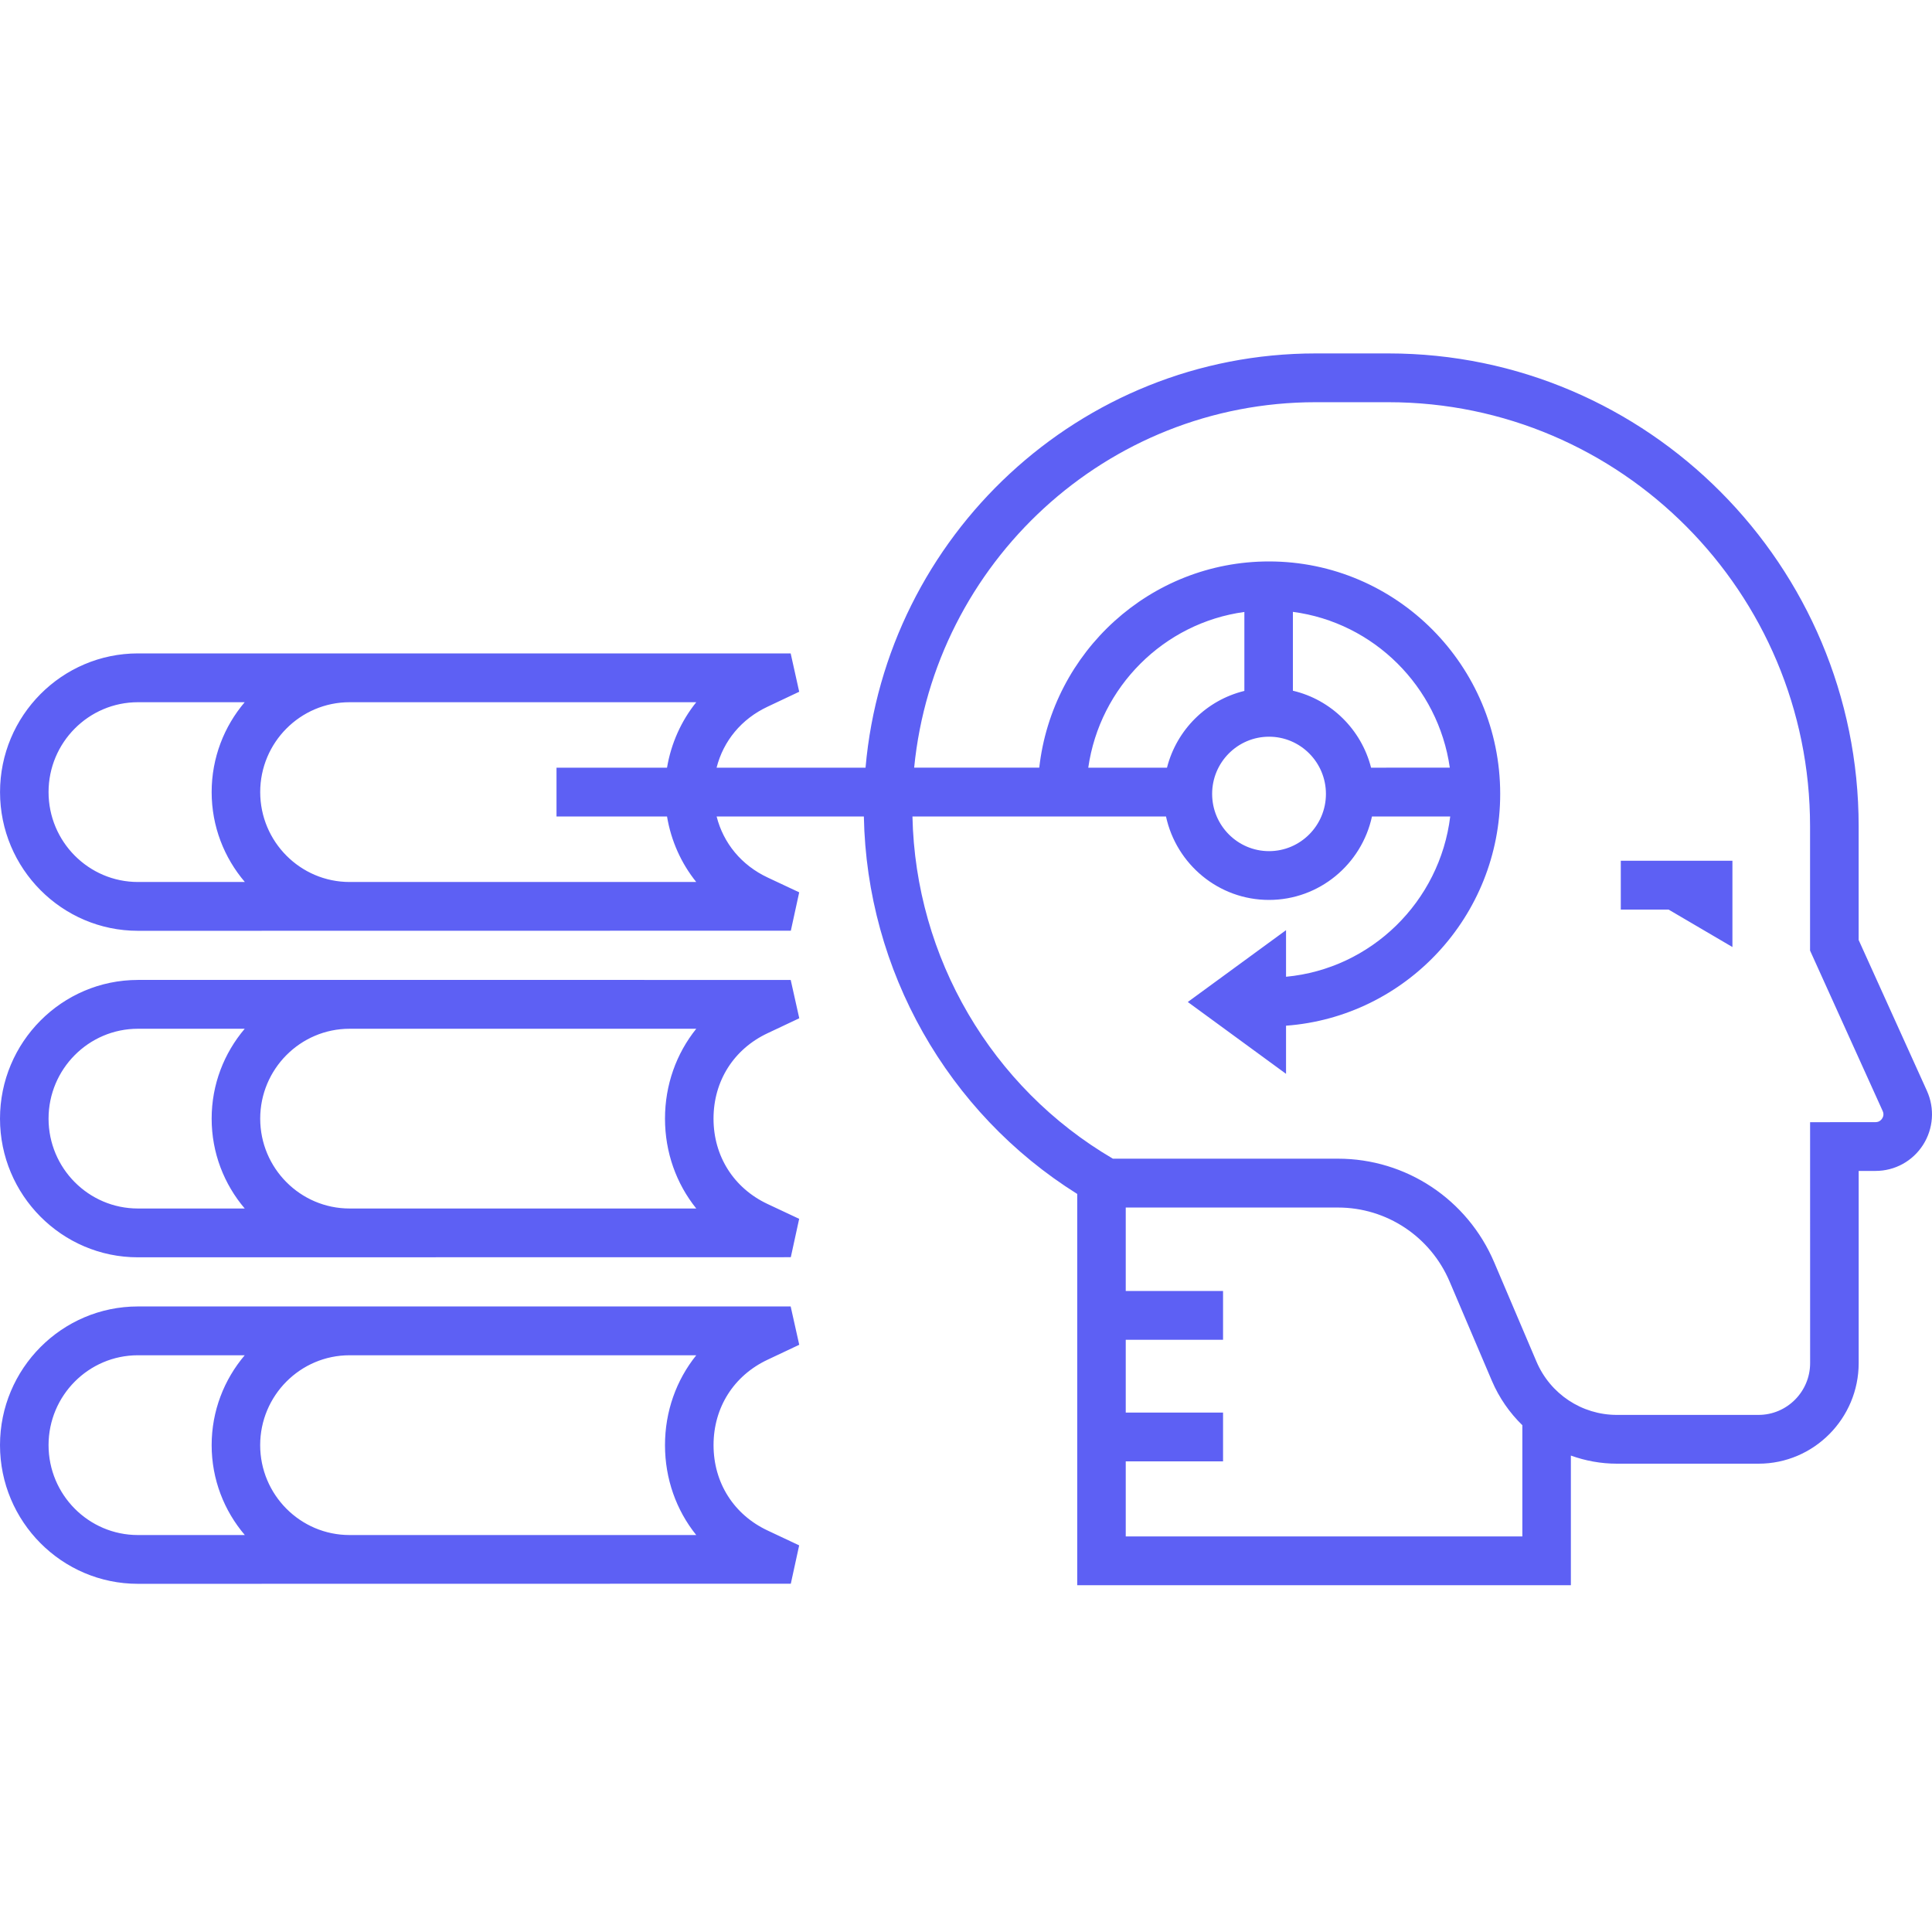 <svg width="60" height="60" viewBox="0 0 60 60" fill="none" xmlns="http://www.w3.org/2000/svg">
<path d="M59.842 33.876L57.722 29.192V25.658C57.722 17.562 51.171 10.976 43.12 10.976L40.859 10.976C33.538 10.976 27.512 16.642 26.88 23.841H22.254C22.465 23.011 23.024 22.329 23.838 21.947L24.82 21.483L24.555 20.292H4.284C1.923 20.293 0.001 22.225 0.001 24.599C0.001 26.975 1.923 28.907 4.284 28.907L24.56 28.904L24.82 27.712L23.84 27.252C23.025 26.869 22.466 26.186 22.255 25.356H26.828C26.918 30.139 29.424 34.557 33.454 37.079V49.23H48.785V45.204C49.235 45.366 49.716 45.456 50.212 45.456H54.614C56.328 45.456 57.723 44.053 57.723 42.33C57.723 41.826 57.723 39.547 57.723 36.364L58.251 36.364C58.848 36.363 59.398 36.061 59.722 35.556C60.044 35.051 60.089 34.423 59.842 33.876ZM42.58 23.841C42.278 22.656 41.339 21.729 40.152 21.451V19.002C42.665 19.333 44.665 21.323 45.025 23.84L42.58 23.841ZM39.411 22.879C40.386 22.879 41.178 23.676 41.178 24.656C41.178 25.636 40.386 26.433 39.411 26.433C38.436 26.433 37.644 25.636 37.644 24.656C37.643 23.676 38.436 22.879 39.411 22.879ZM38.645 21.457C37.469 21.743 36.541 22.665 36.242 23.841H33.797C34.156 21.332 36.144 19.346 38.645 19.005V21.457ZM4.284 27.391C2.753 27.391 1.508 26.139 1.508 24.599C1.508 23.06 2.753 21.808 4.284 21.808H7.599C6.96 22.56 6.573 23.535 6.573 24.599C6.573 25.666 6.963 26.639 7.604 27.391H4.284ZM21.622 27.391H10.857C9.327 27.391 8.081 26.139 8.081 24.599C8.081 23.06 9.326 21.808 10.857 21.808H21.623C21.156 22.389 20.842 23.086 20.715 23.841H17.283V25.356H20.715C20.841 26.113 21.155 26.809 21.622 27.391ZM47.278 47.715H34.961V45.384H37.983V43.869H34.961V41.608H37.983V40.093H34.961V37.501H41.553C43.064 37.501 44.424 38.404 45.019 39.8L46.332 42.883C46.558 43.412 46.883 43.877 47.278 44.261L47.278 47.715ZM58.452 34.736C58.426 34.778 58.363 34.849 58.248 34.849L56.214 34.851C56.214 34.851 56.215 41.79 56.215 42.332C56.215 43.219 55.496 43.941 54.613 43.941H50.212C49.124 43.941 48.145 43.291 47.717 42.287L46.404 39.203C45.572 37.248 43.668 35.984 41.552 35.984H34.562C30.788 33.775 28.43 29.738 28.337 25.356H36.211C36.531 26.837 37.843 27.948 39.409 27.948C40.976 27.948 42.288 26.836 42.608 25.356H45.038C44.715 27.998 42.589 30.086 39.939 30.334V28.887L36.888 31.118L39.939 33.349V31.854C43.652 31.58 46.59 28.458 46.59 24.656C46.59 20.674 43.369 17.436 39.409 17.436C35.724 17.436 32.68 20.242 32.275 23.84H28.39C29.016 17.478 34.368 12.491 40.858 12.491H43.118C50.338 12.491 56.213 18.398 56.213 25.658V29.521L58.468 34.503C58.517 34.609 58.48 34.694 58.452 34.736ZM53.802 29.411L51.82 28.248H50.335V26.732H53.802V29.411ZM4.283 30.433C1.922 30.433 0 32.365 0 34.74C0 37.115 1.922 39.047 4.283 39.047L24.559 39.044L24.819 37.852L23.839 37.392C22.787 36.898 22.159 35.907 22.159 34.74C22.159 33.573 22.787 32.581 23.839 32.087L24.822 31.623L24.556 30.433L4.284 30.432L4.283 30.433ZM4.283 37.531C2.752 37.531 1.508 36.28 1.508 34.74C1.508 33.202 2.752 31.949 4.283 31.949H7.6C6.961 32.702 6.573 33.675 6.573 34.74C6.573 35.806 6.961 36.779 7.6 37.531H4.283ZM10.857 37.531C9.327 37.531 8.081 36.28 8.081 34.74C8.081 33.202 9.326 31.949 10.857 31.949H21.623C21.003 32.72 20.652 33.694 20.652 34.74C20.652 35.786 21.003 36.76 21.623 37.531H10.857ZM23.839 42.227L24.821 41.763L24.555 40.573H4.284C1.922 40.573 0 42.505 0 44.88C0 47.255 1.922 49.187 4.284 49.187L24.559 49.184L24.819 47.993L23.84 47.532C22.788 47.039 22.16 46.047 22.16 44.88C22.159 43.713 22.787 42.721 23.839 42.227ZM4.283 47.672C2.752 47.672 1.508 46.42 1.508 44.88C1.508 43.341 2.752 42.089 4.283 42.089H7.6C6.961 42.842 6.573 43.816 6.573 44.88C6.573 45.946 6.962 46.92 7.603 47.672H4.283ZM21.622 47.672H10.856C9.326 47.672 8.08 46.42 8.08 44.88C8.08 43.341 9.325 42.089 10.856 42.089H21.623C21.003 42.86 20.652 43.834 20.652 44.88C20.652 45.926 21.002 46.901 21.622 47.672Z" fill="#5D60F4"/>
</svg>
